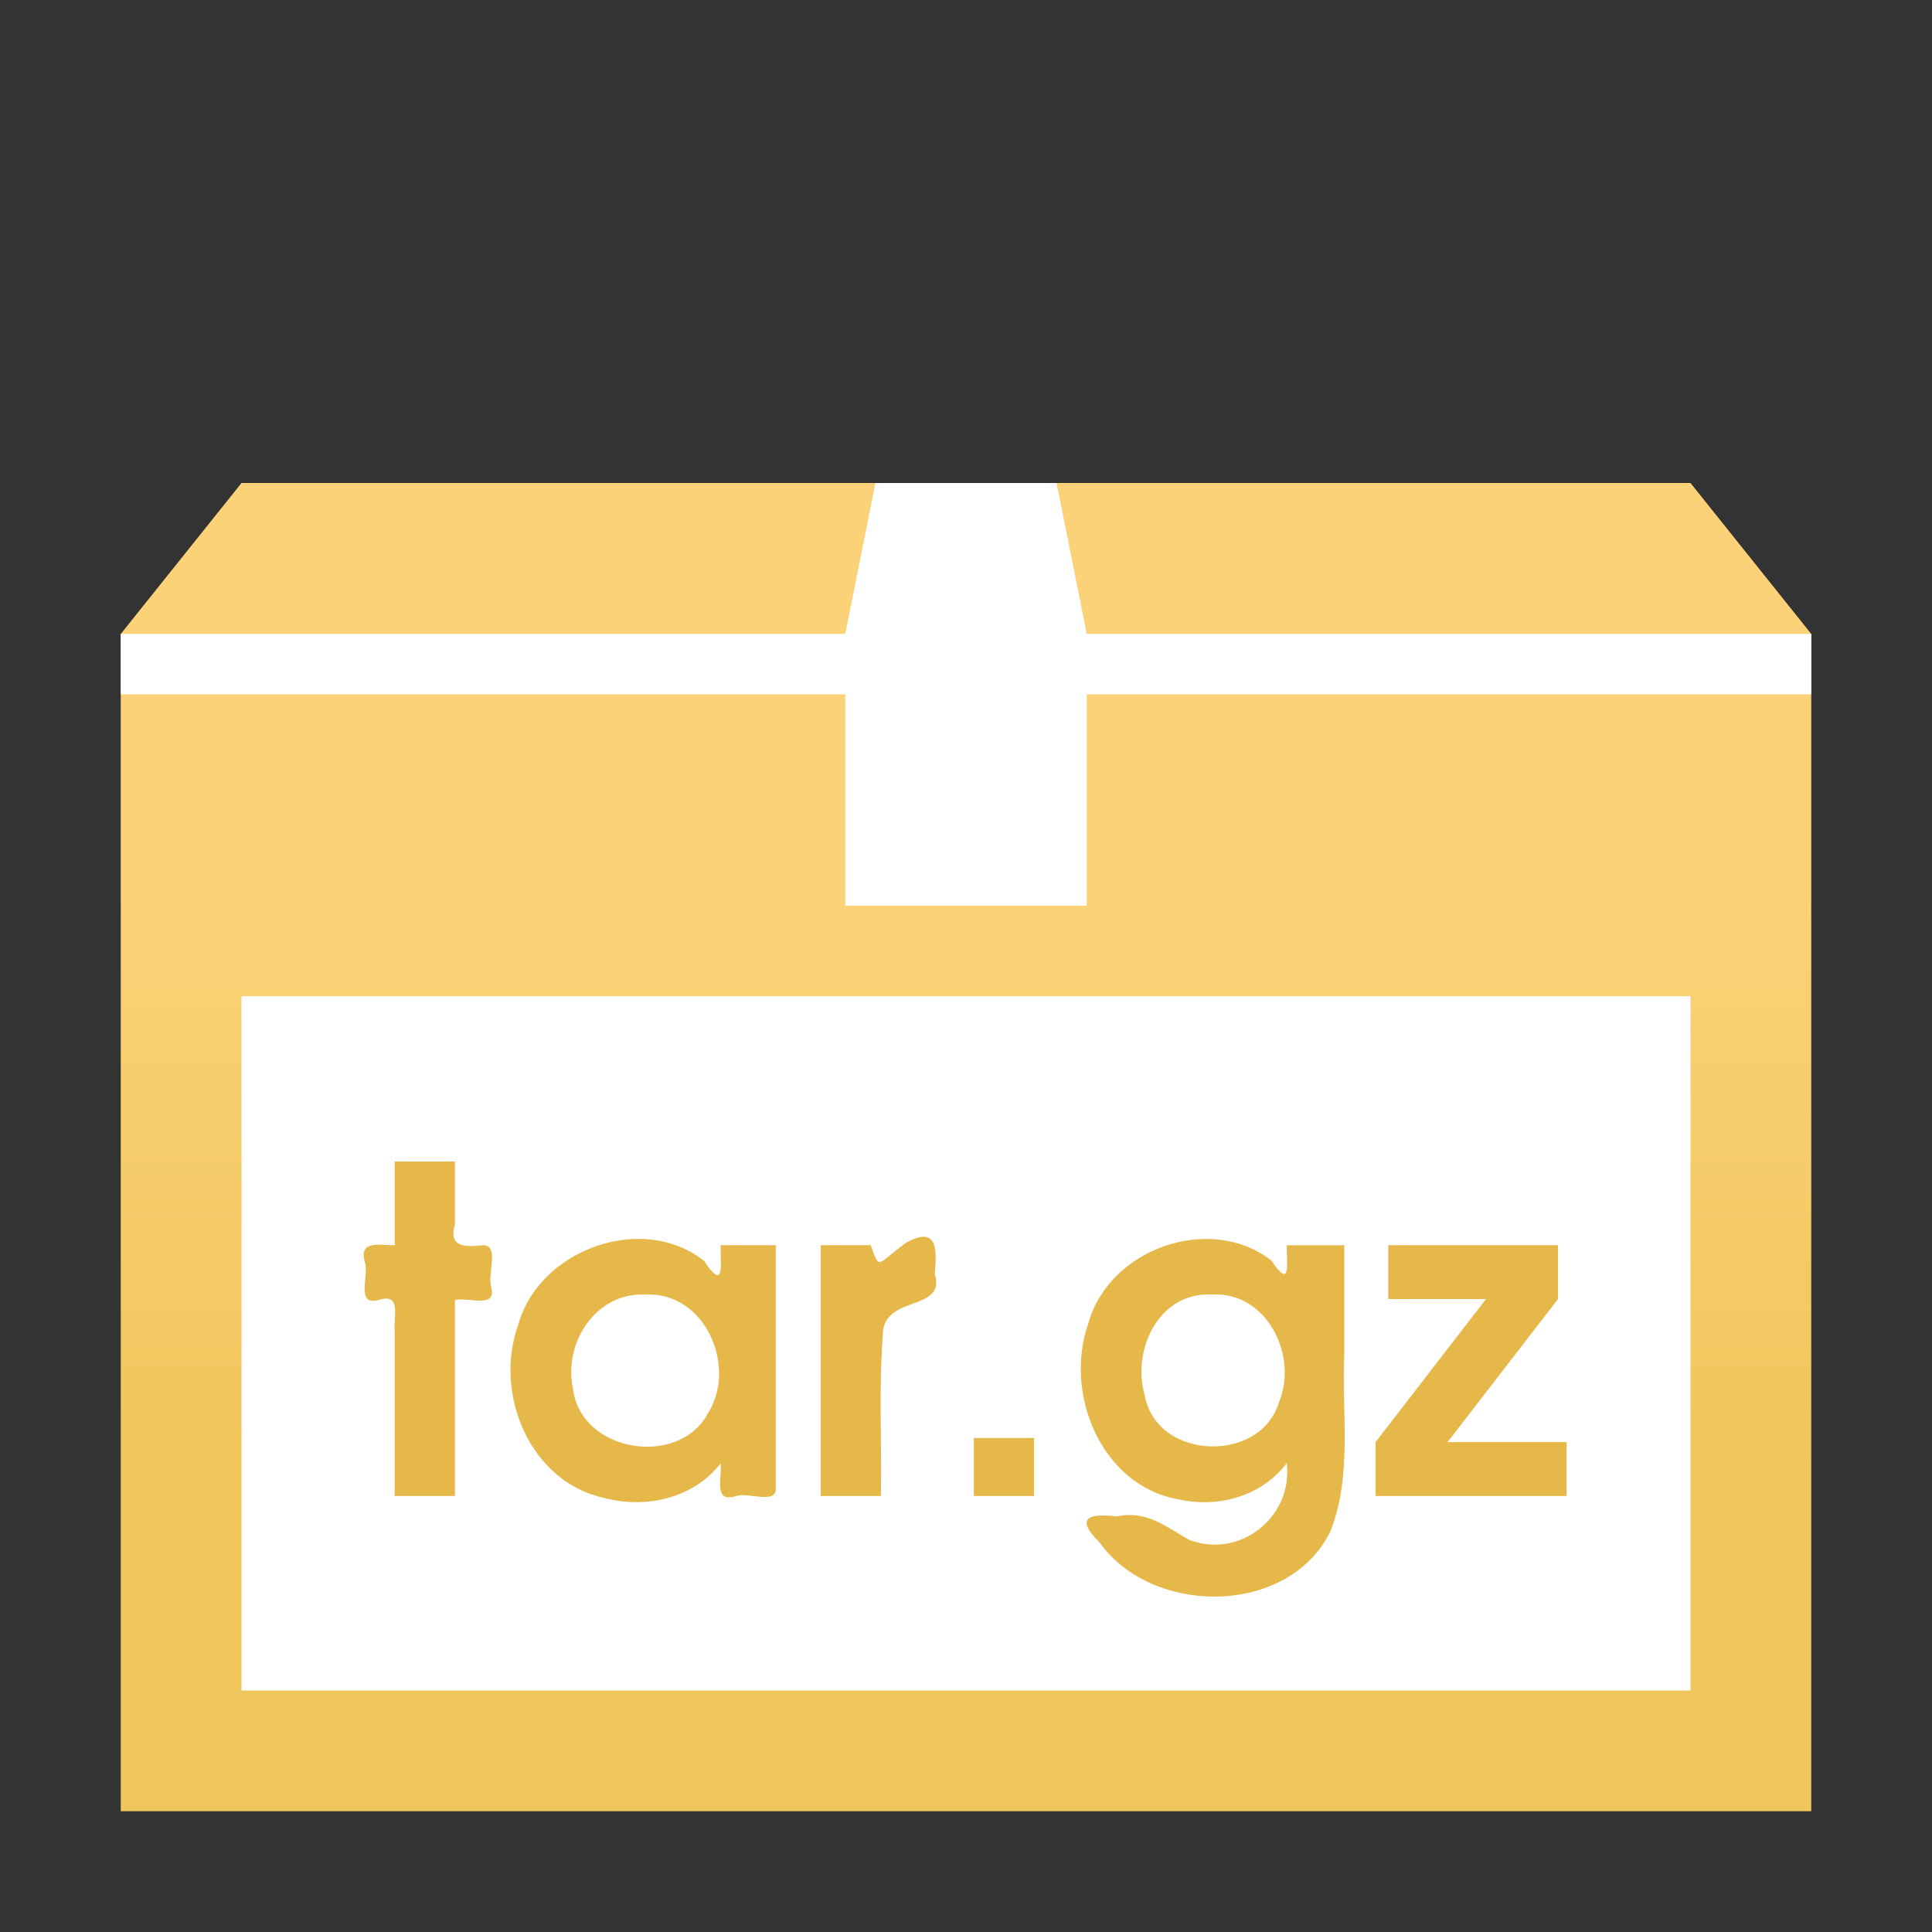 <?xml version="1.0" encoding="UTF-8" standalone="no"?>
<!-- Created with Inkscape (http://www.inkscape.org/) -->

<svg
   xmlns:dc="http://purl.org/dc/elements/1.1/"
   xmlns:cc="http://creativecommons.org/ns#"
   xmlns:rdf="http://www.w3.org/1999/02/22-rdf-syntax-ns#"
   xmlns:svg="http://www.w3.org/2000/svg"
   xmlns="http://www.w3.org/2000/svg"
   xmlns:xlink="http://www.w3.org/1999/xlink"
   xmlns:sodipodi="http://sodipodi.sourceforge.net/DTD/sodipodi-0.dtd"
   xmlns:inkscape="http://www.inkscape.org/namespaces/inkscape"
   version="1.0"
   width="64"
   height="64"
   id="svg2453"
   inkscape:version="0.91 r13725"
   sodipodi:docname="application-x-compressed-tar.svg">
  <rect width="100%" height="100%" fill="#333333" stroke="none"/>
  <sodipodi:namedview
     pagecolor="#ffffff"
     bordercolor="#666666"
     borderopacity="1"
     objecttolerance="10"
     gridtolerance="10"
     guidetolerance="10"
     inkscape:pageopacity="0"
     inkscape:pageshadow="2"
     inkscape:window-width="1440"
     inkscape:window-height="852"
     id="namedview298220"
     showgrid="false"
     inkscape:zoom="2.8284272"
     inkscape:cx="-15.383619"
     inkscape:cy="29.779585"
     inkscape:window-x="0"
     inkscape:window-y="0"
     inkscape:window-maximized="1"
     inkscape:current-layer="svg2453"
     inkscape:snap-smooth-nodes="true"
     inkscape:snap-intersection-paths="true"
     inkscape:object-nodes="true" />
  <defs
     id="defs2455">
    <linearGradient
       id="linearGradient4110">
      <stop
         style="stop-color:#efc65b;stop-opacity:1"
         offset="0"
         id="stop4112" />
      <stop
         style="stop-color:#fbd277;stop-opacity:1"
         offset="1"
         id="stop4114" />
    </linearGradient>
    <linearGradient
       inkscape:collect="always"
       xlink:href="#linearGradient4110"
       id="linearGradient4108"
       gradientUnits="userSpaceOnUse"
       gradientTransform="matrix(1.622,0,0,0.906,-7.918,21.024)"
       x1="33.138"
       y1="31.029"
       x2="33.138"
       y2="9.41" />
  </defs>
  <path
     style="fill:url(#linearGradient4108);fill-opacity:1"
     d="m 8,16 -4,5 0,39 56,0 0,-39 -4,-5 z"
     id="path4191"
     inkscape:connector-curvature="0"
     sodipodi:nodetypes="ccccccc" />
  <path
     style="fill:#ffffff;fill-opacity:1;stroke:none"
     d="m 29,16 6,0 1,5 L 36,30 l -8,0 0,-9 z"
     id="rect14394"
     inkscape:connector-curvature="0"
     sodipodi:nodetypes="ccccccc" />
  <path
     style="fill:#ffffff;fill-opacity:1;stroke:none"
     d="m 4,21 56,0 0,2 -56,0 z"
     id="rect14396"
     inkscape:connector-curvature="0"
     sodipodi:nodetypes="ccccc" />
  <rect
     style="fill:#ffffff;fill-opacity:1;stroke:none"
     id="rect3124"
     width="48"
     height="23"
     x="8"
     y="33" />
  <path
     inkscape:connector-curvature="0"
     style="font-style:normal;font-variant:normal;font-weight:bold;font-stretch:normal;font-size:12px;line-height:100%;font-family:'URW Gothic L';-inkscape-font-specification:'URW Gothic L Semi-Bold';text-align:start;writing-mode:lr-tb;text-anchor:start;display:inline;fill:#e6b849;fill-opacity:1;stroke:none"
     d="m 13.075,49.557 c 0.665,0 1.33,0 1.995,0 0,-2.164 0,-4.329 0,-6.493 0.438,-0.107 1.4,0.311 1.2,-0.434 -0.128,-0.419 0.283,-1.377 -0.261,-1.38 -0.607,0.062 -1.166,0.076 -0.939,-0.695 0,-0.693 0,-1.386 0,-2.079 -0.665,0 -1.33,0 -1.995,0 0,0.925 0,1.85 0,2.774 -0.534,-0.006 -1.227,-0.172 -0.975,0.608 0.107,0.44 -0.311,1.405 0.434,1.207 0.783,-0.255 0.495,0.56 0.54,1.042 0,1.817 0,3.634 0,5.451 z m 12.624,-8.308 c -0.61,0 -1.22,0 -1.83,0 0.003,0.694 0.134,1.534 -0.546,0.52 -2.046,-1.62 -5.467,-0.375 -6.154,2.112 -0.827,2.263 0.376,5.218 2.856,5.742 1.367,0.365 2.956,0.011 3.845,-1.146 0.059,0.474 -0.261,1.328 0.521,1.08 0.386,-0.137 1.344,0.298 1.308,-0.261 0,-2.682 0,-5.365 0,-8.047 z m -4.334,1.635 c 1.976,-0.114 3.071,2.361 2.09,3.929 -0.975,1.83 -4.227,1.292 -4.474,-0.812 -0.326,-1.506 0.745,-3.188 2.383,-3.117 z m 5.821,6.673 c 0.665,0 1.33,0 1.995,0 0.034,-1.758 -0.072,-3.525 0.062,-5.277 -0.049,-1.438 2.119,-0.778 1.723,-2.089 0.058,-0.728 0.135,-1.626 -0.957,-1.022 -1.002,0.74 -0.852,0.918 -1.167,0.079 -0.552,0 -1.104,0 -1.656,0 0,2.769 0,5.539 0,8.308 z m 5.073,0 c 0.665,0 1.33,0 1.995,0 0,-0.64 0,-1.28 0,-1.92 -0.665,0 -1.33,0 -1.995,0 0,0.64 0,1.28 0,1.92 z m 10.367,-8.308 c -0.004,0.642 0.146,1.487 -0.515,0.501 -2.035,-1.567 -5.376,-0.382 -6.056,2.082 -0.824,2.31 0.413,5.384 2.986,5.836 1.303,0.297 2.77,-0.104 3.585,-1.205 0.212,1.786 -1.548,3.193 -3.238,2.544 -0.792,-0.447 -1.414,-0.983 -2.387,-0.775 -0.784,-0.086 -1.486,-0.033 -0.578,0.862 1.739,2.446 6.262,2.455 7.646,-0.363 0.739,-1.866 0.373,-3.917 0.462,-5.875 0,-1.202 0,-2.404 0,-3.606 -0.635,0 -1.27,0 -1.905,0 z m -2.489,1.635 c 1.822,-0.115 2.878,2.022 2.23,3.571 -0.626,2.048 -4.06,1.913 -4.445,-0.229 -0.435,-1.506 0.457,-3.43 2.216,-3.342 l 1e-6,0 z m 5.431,6.673 c 2.109,0 4.219,0 6.328,0 0,-0.595 0,-1.19 0,-1.785 -1.315,0 -2.629,0 -3.944,0 1.22,-1.58 2.439,-3.159 3.659,-4.739 0,-0.595 0,-1.19 0,-1.785 -1.875,0 -3.749,0 -5.624,0 0,0.595 0,1.19 0,1.785 1.08,0 2.159,0 3.239,0 -1.22,1.58 -2.439,3.159 -3.659,4.739 0,0.595 0,1.19 0,1.785 z"
     id="text3329" />
</svg>
